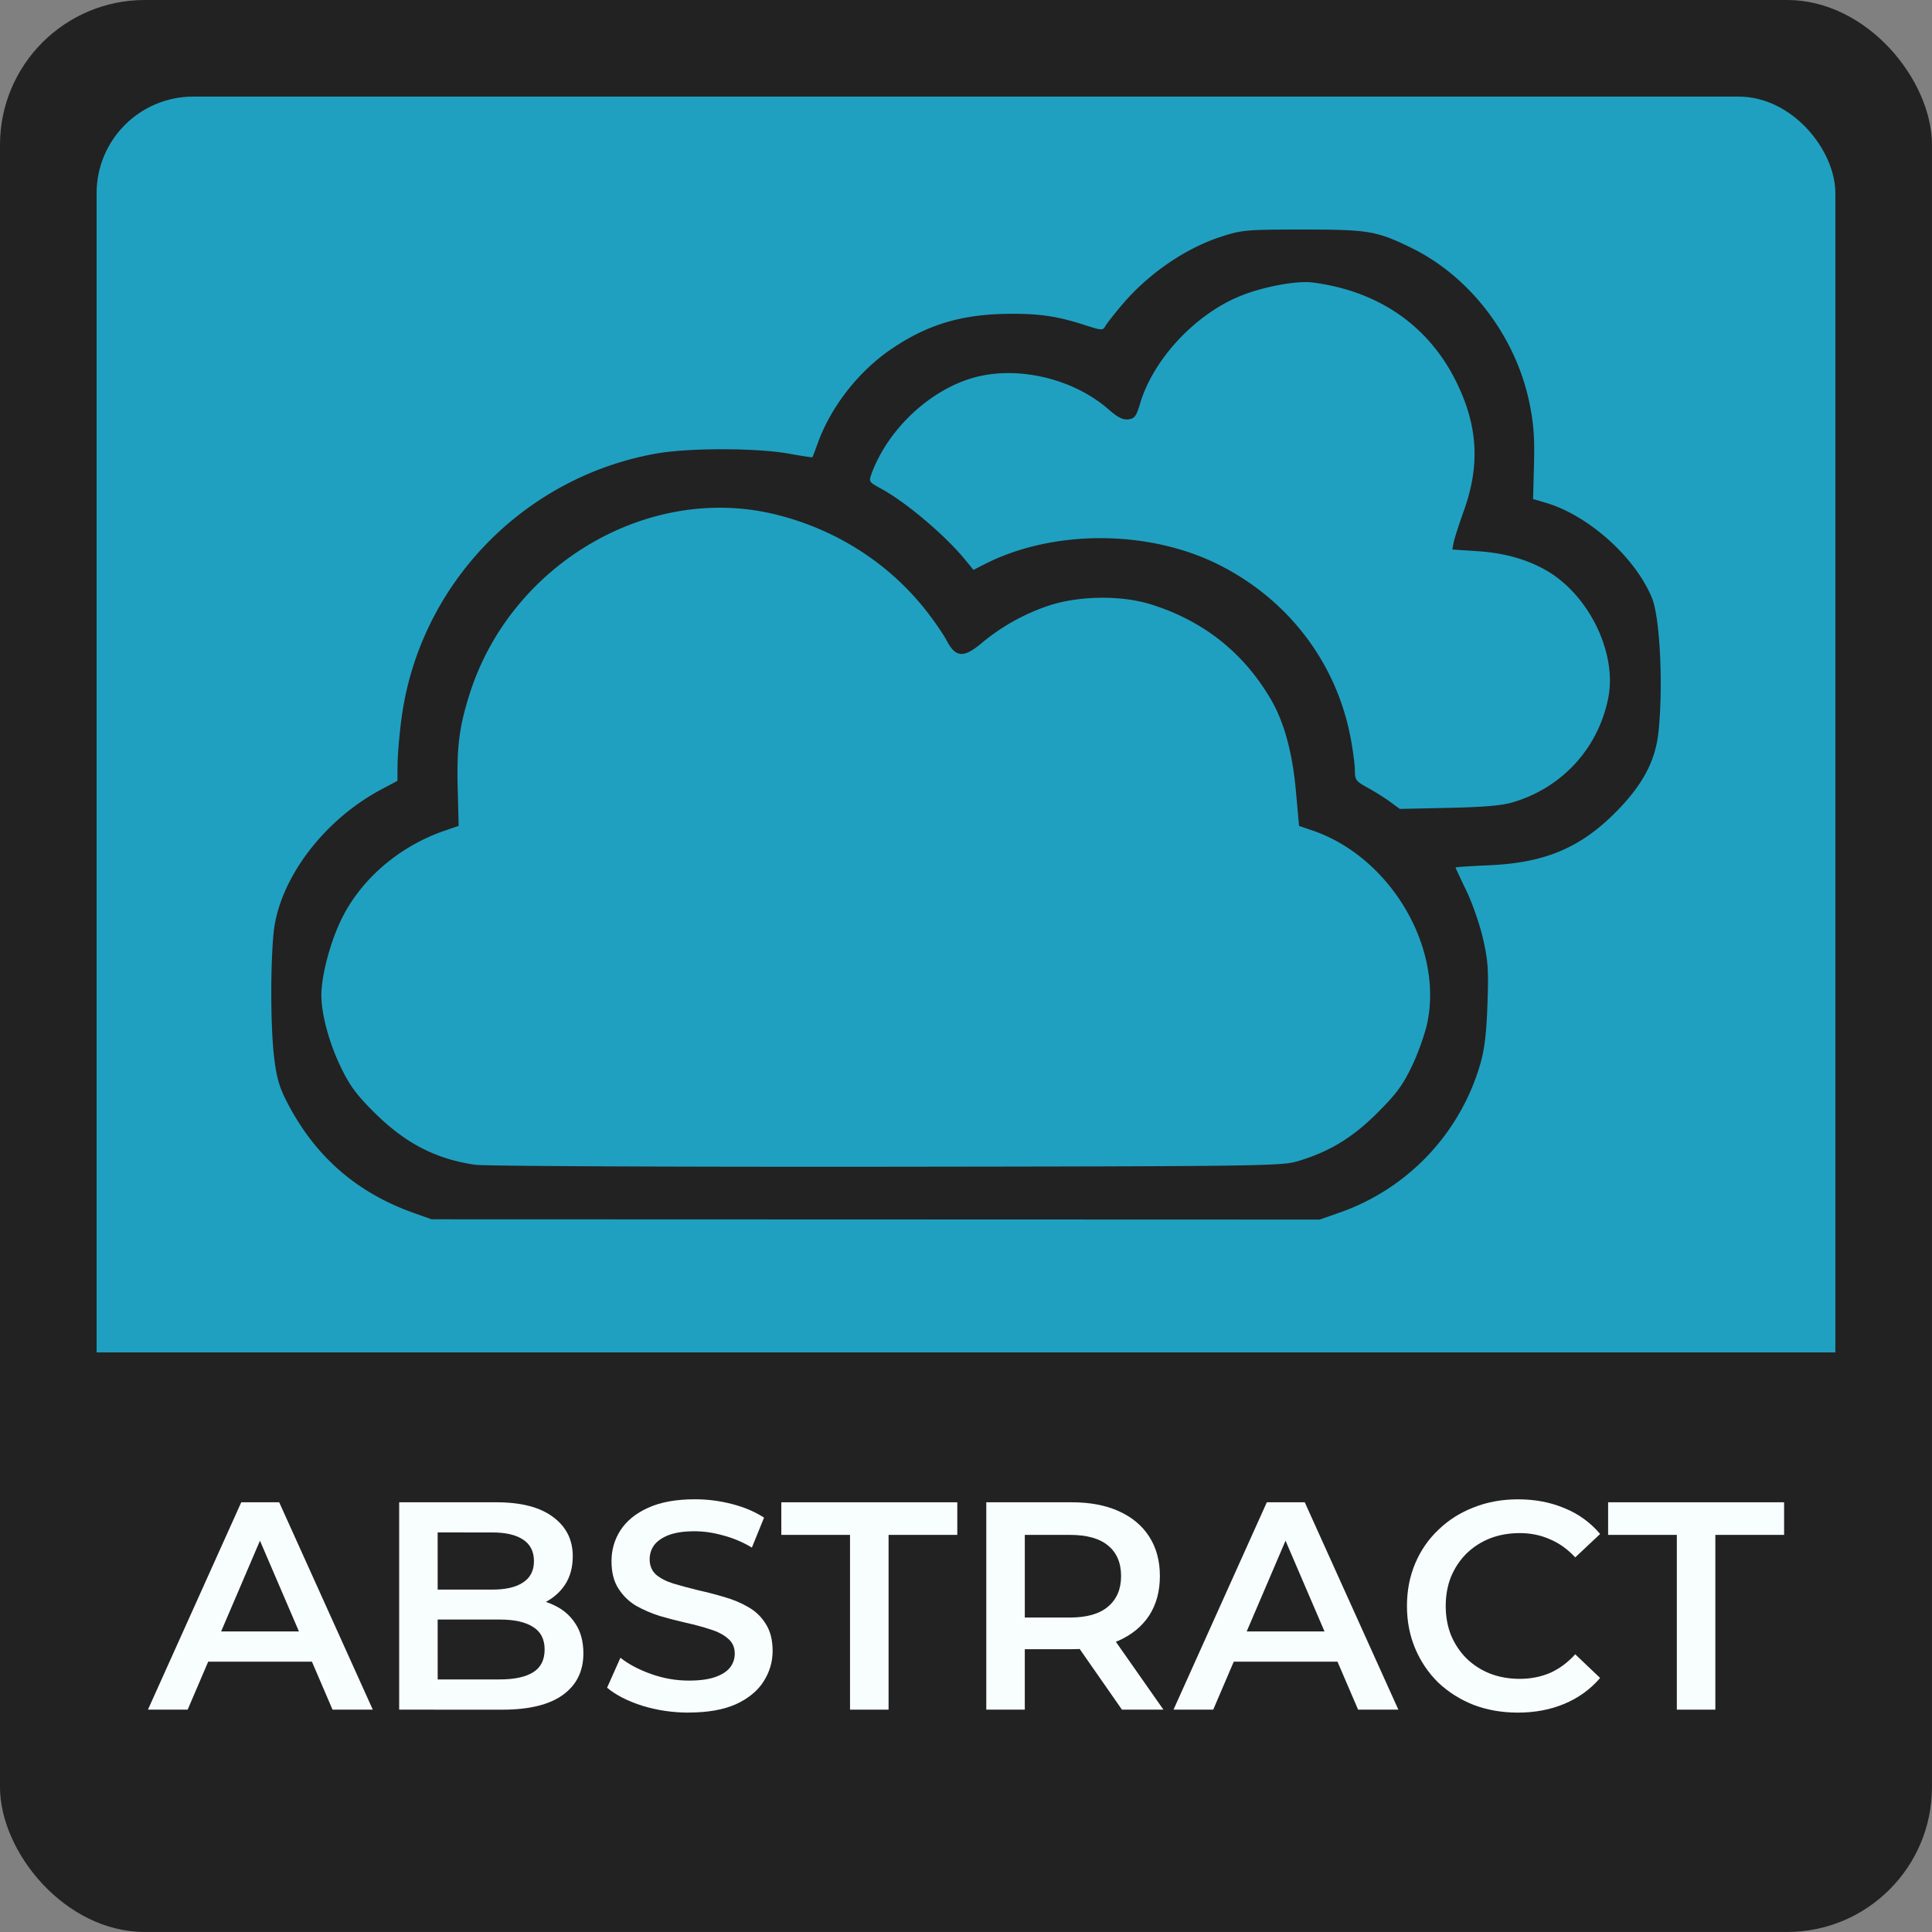 <?xml version="1.0" encoding="UTF-8" standalone="no"?>
<!-- Created with Inkscape (http://www.inkscape.org/) -->

<svg
   width="200"
   height="200"
   viewBox="0 0 52.917 52.917"
   version="1.1"
   id="svg8"
   inkscape:version="1.2 (dc2aeda, 2022-05-15)"
   sodipodi:docname="phil_0.svg"
   xml:space="preserve"
   xmlns:inkscape="http://www.inkscape.org/namespaces/inkscape"
   xmlns:sodipodi="http://sodipodi.sourceforge.net/DTD/sodipodi-0.dtd"
   xmlns="http://www.w3.org/2000/svg"
   xmlns:svg="http://www.w3.org/2000/svg"
   xmlns:rdf="http://www.w3.org/1999/02/22-rdf-syntax-ns#"
   xmlns:cc="http://creativecommons.org/ns#"
   xmlns:dc="http://purl.org/dc/elements/1.1/"><rect x="0" y="0" width="52.917" height="52.917" fill="#808080" stroke="none"/><defs
     id="defs2"><inkscape:path-effect
       effect="envelope"
       id="path-effect4658"
       is_visible="true"
       yy="true"
       xx="true"
       bendpath1="m -199.084,108.424 h 7.006"
       bendpath2="m -192.078,108.424 v 6.752"
       bendpath3="m -199.084,115.176 h 7.006"
       bendpath4="m -199.084,108.424 v 6.752" /><inkscape:path-effect
       effect="bend_path"
       id="path-effect4656"
       is_visible="true"
       bendpath="m -192.001,114.606 c 2.126,-0.531 4.483,0.851 7.006,0"
       prop_scale="1"
       scale_y_rel="false"
       vertical="false"
       bendpath-nodetypes="cc" /><inkscape:path-effect
       effect="bounding_box"
       id="path-effect4654"
       is_visible="true"
       linkedpath=""
       visualbounds="false" /></defs><sodipodi:namedview
     id="base"
     pagecolor="#ffffff"
     bordercolor="#666666"
     borderopacity="1.0"
     inkscape:pageopacity="0.0"
     inkscape:pageshadow="2"
     inkscape:zoom="2"
     inkscape:cx="90.75"
     inkscape:cy="64"
     inkscape:document-units="px"
     inkscape:current-layer="layer1"
     showgrid="false"
     fit-margin-top="0"
     fit-margin-left="0"
     fit-margin-right="0"
     fit-margin-bottom="0"
     inkscape:window-width="1280"
     inkscape:window-height="456"
     inkscape:window-x="0"
     inkscape:window-y="25"
     inkscape:window-maximized="0"
     showguides="false"
     inkscape:object-nodes="true"
     units="px"
     inkscape:snap-page="true"
     inkscape:showpageshadow="2"
     inkscape:pagecheckerboard="0"
     inkscape:deskcolor="#d1d1d1" /><g
     inkscape:label="Layer 1"
     inkscape:groupmode="layer"
     id="layer1"
     transform="translate(98.049,-95.143)"><g
       style="stroke-width:0.5"
       id="g5375"
       transform="matrix(2,0,0,2,-98.049,95.143)"><rect
         ry="1.984"
         rx="1.984"
         style="opacity:1;fill:#222222;fill-opacity:1;fill-rule:nonzero;stroke:none;stroke-width:0.25;stroke-linecap:butt;stroke-linejoin:round;stroke-miterlimit:4;stroke-dasharray:none;stroke-dashoffset:0;stroke-opacity:0.909;paint-order:normal"
         id="rect5363"
         width="26.458"
         height="26.458"
         x="0"
         y="-1.110223e-16" /><rect
         ry="1.323"
         rx="1.323"
         y="1.323"
         x="1.323"
         height="23.812"
         width="23.812"
         id="rect5365"
         style="opacity:1;fill:#20a0c0;fill-opacity:1;fill-rule:nonzero;stroke:none;stroke-width:0.25;stroke-linecap:butt;stroke-linejoin:round;stroke-miterlimit:4;stroke-dasharray:none;stroke-dashoffset:0;stroke-opacity:0.909;paint-order:normal" /><path
         inkscape:connector-curvature="0"
         id="path5369"
         d="m 0.728,18.521 v 4.167 c 0,1.539 1.239,2.778 2.778,2.778 H 22.953 c 1.539,0 2.778,-1.239 2.778,-2.778 v -4.167 z"
         style="opacity:1;fill:#222222;fill-opacity:1;fill-rule:nonzero;stroke:none;stroke-width:0.25;stroke-linecap:butt;stroke-linejoin:round;stroke-miterlimit:4;stroke-dasharray:none;stroke-dashoffset:0;stroke-opacity:0.909;paint-order:normal" /></g><g
       aria-label="ABSTRACT"
       id="text1600"
       style="font-weight:600;font-size:8.114px;font-family:Montserrat;-inkscape-font-specification:'Montserrat Semi-Bold';fill:#20a0c0;stroke-width:1.632"><path
         d="m -93.997,141.97 2.556,-5.68 h 1.039 l 2.564,5.68 h -1.103 l -2.199,-5.12 h 0.422 l -2.191,5.12 z m 1.177,-1.314 0.284,-0.828 h 3.067 l 0.284,0.828 z"
         style="fill:#f8fdfe"
         id="path1817" /><path
         d="m -87.116,141.97 v -5.68 h 2.661 q 1.022,0 1.558,0.406 0.536,0.398 0.536,1.071 0,0.454 -0.211,0.779 -0.211,0.316 -0.568,0.495 -0.349,0.17 -0.763,0.17 l 0.146,-0.292 q 0.479,0 0.86,0.179 0.381,0.17 0.6,0.503 0.227,0.333 0.227,0.828 0,0.73 -0.56,1.136 -0.56,0.406 -1.663,0.406 z m 1.055,-0.828 h 1.704 q 0.592,0 0.909,-0.195 0.316,-0.195 0.316,-0.625 0,-0.422 -0.316,-0.617 -0.316,-0.203 -0.909,-0.203 h -1.785 v -0.82 h 1.574 q 0.552,0 0.844,-0.195 0.3,-0.195 0.3,-0.584 0,-0.398 -0.3,-0.592 -0.292,-0.195 -0.844,-0.195 H -86.062 Z"
         style="fill:#f8fdfe"
         id="path1819" /><path
         d="m -79.181,142.051 q -0.665,0 -1.274,-0.187 -0.609,-0.195 -0.966,-0.495 l 0.365,-0.82 q 0.341,0.268 0.844,0.446 0.503,0.179 1.03,0.179 0.446,0 0.722,-0.097 0.276,-0.097 0.406,-0.26 0.13,-0.17 0.13,-0.381 0,-0.26 -0.187,-0.414 -0.187,-0.162 -0.487,-0.252 -0.292,-0.097 -0.657,-0.178 -0.357,-0.081 -0.722,-0.187 -0.357,-0.114 -0.657,-0.284 -0.292,-0.178 -0.479,-0.471 -0.187,-0.292 -0.187,-0.746 0,-0.463 0.243,-0.844 0.252,-0.389 0.755,-0.617 0.511,-0.235 1.29,-0.235 0.511,0 1.014,0.13 0.503,0.13 0.876,0.373 l -0.333,0.82 q -0.381,-0.227 -0.787,-0.333 -0.406,-0.114 -0.779,-0.114 -0.438,0 -0.714,0.105 -0.268,0.105 -0.398,0.276 -0.122,0.17 -0.122,0.389 0,0.26 0.179,0.422 0.187,0.154 0.479,0.243 0.3,0.089 0.665,0.179 0.365,0.081 0.722,0.187 0.365,0.105 0.657,0.276 0.3,0.17 0.479,0.462 0.187,0.292 0.187,0.738 0,0.454 -0.252,0.844 -0.243,0.381 -0.755,0.617 -0.511,0.227 -1.29,0.227 z"
         style="fill:#f8fdfe"
         id="path1821" /><path
         d="m -74.767,141.97 v -4.787 h -1.882 v -0.893 h 4.82 v 0.893 h -1.882 v 4.787 z"
         style="fill:#f8fdfe"
         id="path1823" /><path
         d="m -71.035,141.97 v -5.68 h 2.337 q 0.755,0 1.29,0.243 0.544,0.243 0.836,0.698 0.292,0.454 0.292,1.079 0,0.625 -0.292,1.079 -0.292,0.446 -0.836,0.69 -0.536,0.235 -1.29,0.235 h -1.753 l 0.471,-0.479 v 2.134 z m 3.716,0 -1.436,-2.061 h 1.128 l 1.444,2.061 z m -2.661,-2.02 -0.471,-0.503 h 1.704 q 0.698,0 1.047,-0.3 0.357,-0.3 0.357,-0.836 0,-0.544 -0.357,-0.836 -0.349,-0.292 -1.047,-0.292 h -1.704 l 0.471,-0.519 z"
         style="fill:#f8fdfe"
         id="path1825" /><path
         d="m -65.907,141.97 2.556,-5.68 h 1.039 l 2.564,5.68 h -1.103 l -2.199,-5.12 h 0.422 l -2.191,5.12 z m 1.177,-1.314 0.284,-0.828 h 3.067 l 0.284,0.828 z"
         style="fill:#f8fdfe"
         id="path1827" /><path
         d="m -56.478,142.051 q -0.649,0 -1.209,-0.211 -0.552,-0.219 -0.966,-0.609 -0.406,-0.398 -0.633,-0.933 -0.227,-0.536 -0.227,-1.168 0,-0.633 0.227,-1.168 0.227,-0.536 0.641,-0.925 0.414,-0.398 0.966,-0.609 0.552,-0.219 1.209,-0.219 0.698,0 1.274,0.243 0.576,0.235 0.974,0.706 l -0.682,0.641 q -0.308,-0.333 -0.69,-0.495 -0.381,-0.17 -0.828,-0.17 -0.446,0 -0.82,0.146 -0.365,0.146 -0.641,0.414 -0.268,0.268 -0.422,0.633 -0.146,0.365 -0.146,0.803 0,0.438 0.146,0.803 0.154,0.365 0.422,0.633 0.276,0.268 0.641,0.414 0.373,0.146 0.82,0.146 0.446,0 0.828,-0.162 0.381,-0.17 0.69,-0.511 l 0.682,0.649 q -0.398,0.463 -0.974,0.706 -0.576,0.243 -1.282,0.243 z"
         style="fill:#f8fdfe"
         id="path1829" /><path
         d="m -52.121,141.97 v -4.787 h -1.882 v -0.893 h 4.82 v 0.893 H -51.066 v 4.787 z"
         style="fill:#f8fdfe"
         id="path1831" /></g><path
       style="fill:#222222;fill-opacity:1;stroke-width:0.074"
       d="m -86.716,128.366 c -1.594,-0.567 -2.74,-1.582 -3.504,-3.1 -0.187,-0.372 -0.262,-0.648 -0.324,-1.192 -0.093,-0.812 -0.1,-2.426 -0.014,-3.352 0.136,-1.471 1.352,-3.103 2.946,-3.953 l 0.449,-0.239 0.003,-0.455 c 0.003,-0.25 0.049,-0.813 0.108,-1.251 0.487,-3.66 3.328,-6.613 6.987,-7.26 0.884,-0.157 2.754,-0.154 3.627,0.005 0.345,0.063 0.634,0.107 0.641,0.097 0.007,-0.01 0.074,-0.185 0.148,-0.39 0.364,-1.004 1.127,-1.975 2.03,-2.584 1.008,-0.68 1.956,-0.954 3.297,-0.954 0.792,0 1.253,0.072 2,0.313 0.452,0.145 0.479,0.147 0.55,0.022 0.04,-0.072 0.248,-0.337 0.46,-0.587 0.73,-0.86 1.752,-1.557 2.746,-1.872 0.544,-0.173 0.684,-0.184 2.203,-0.184 1.794,0 2.015,0.037 2.959,0.496 1.619,0.787 2.871,2.429 3.247,4.258 0.114,0.558 0.143,0.939 0.124,1.675 l -0.025,0.952 0.355,0.105 c 1.169,0.347 2.447,1.496 2.902,2.608 0.221,0.541 0.311,2.441 0.175,3.688 -0.086,0.781 -0.436,1.436 -1.159,2.167 -0.977,0.988 -1.952,1.398 -3.484,1.464 -0.502,0.022 -0.913,0.049 -0.913,0.061 0,0.012 0.132,0.295 0.294,0.63 0.162,0.335 0.367,0.924 0.456,1.309 0.14,0.608 0.157,0.847 0.124,1.8 -0.028,0.811 -0.08,1.242 -0.197,1.645 a 6.116,6.116 0 0 1 -3.861,4.071 l -0.538,0.188 -12.163,-0.004 -12.163,-0.004 z m 24.174,-1.407 c 0.879,-0.256 1.519,-0.639 2.206,-1.322 0.523,-0.52 0.7,-0.757 0.952,-1.278 0.17,-0.352 0.362,-0.888 0.426,-1.189 0.444,-2.092 -1.018,-4.552 -3.138,-5.278 l -0.372,-0.127 -0.088,-0.97 c -0.094,-1.037 -0.32,-1.868 -0.675,-2.48 -0.747,-1.289 -1.855,-2.169 -3.297,-2.619 -0.811,-0.253 -1.962,-0.239 -2.793,0.034 a 5.663,5.663 0 0 0 -1.839,1.026 c -0.493,0.414 -0.712,0.4 -0.955,-0.06 -0.102,-0.194 -0.379,-0.593 -0.615,-0.887 -1.039,-1.294 -2.501,-2.207 -4.153,-2.593 -3.451,-0.806 -7.169,1.395 -8.296,4.913 -0.292,0.91 -0.363,1.467 -0.334,2.6 l 0.027,1.035 -0.372,0.127 c -1.261,0.431 -2.318,1.342 -2.853,2.458 -0.304,0.635 -0.538,1.536 -0.536,2.064 0.003,0.516 0.214,1.299 0.528,1.949 0.248,0.515 0.431,0.763 0.915,1.245 0.848,0.845 1.68,1.278 2.767,1.439 0.244,0.036 5.305,0.06 11.246,0.054 10.034,-0.011 10.834,-0.021 11.249,-0.142 z m 5.937,-9.844 c 1.347,-0.401 2.334,-1.482 2.606,-2.857 0.242,-1.223 -0.518,-2.8 -1.677,-3.479 -0.531,-0.311 -1.161,-0.49 -1.899,-0.539 l -0.696,-0.046 0.037,-0.193 c 0.021,-0.106 0.145,-0.494 0.277,-0.861 0.447,-1.245 0.39,-2.312 -0.188,-3.504 -0.755,-1.56 -2.133,-2.521 -3.949,-2.755 -0.439,-0.057 -1.357,0.114 -1.983,0.369 -1.239,0.504 -2.383,1.731 -2.745,2.945 -0.105,0.353 -0.15,0.413 -0.324,0.434 -0.149,0.017 -0.289,-0.053 -0.533,-0.267 -0.933,-0.821 -2.402,-1.191 -3.59,-0.904 -1.236,0.299 -2.436,1.393 -2.904,2.648 -0.086,0.231 -0.082,0.237 0.26,0.423 0.685,0.374 1.743,1.269 2.294,1.939 l 0.233,0.284 0.303,-0.155 c 1.891,-0.964 4.529,-0.951 6.458,0.034 1.883,0.961 3.181,2.677 3.568,4.717 0.065,0.342 0.118,0.748 0.118,0.901 0,0.255 0.03,0.294 0.354,0.472 0.195,0.107 0.471,0.281 0.615,0.386 l 0.261,0.192 1.341,-0.029 c 0.973,-0.021 1.457,-0.063 1.764,-0.155 z"
       id="path1808" /></g></svg>
